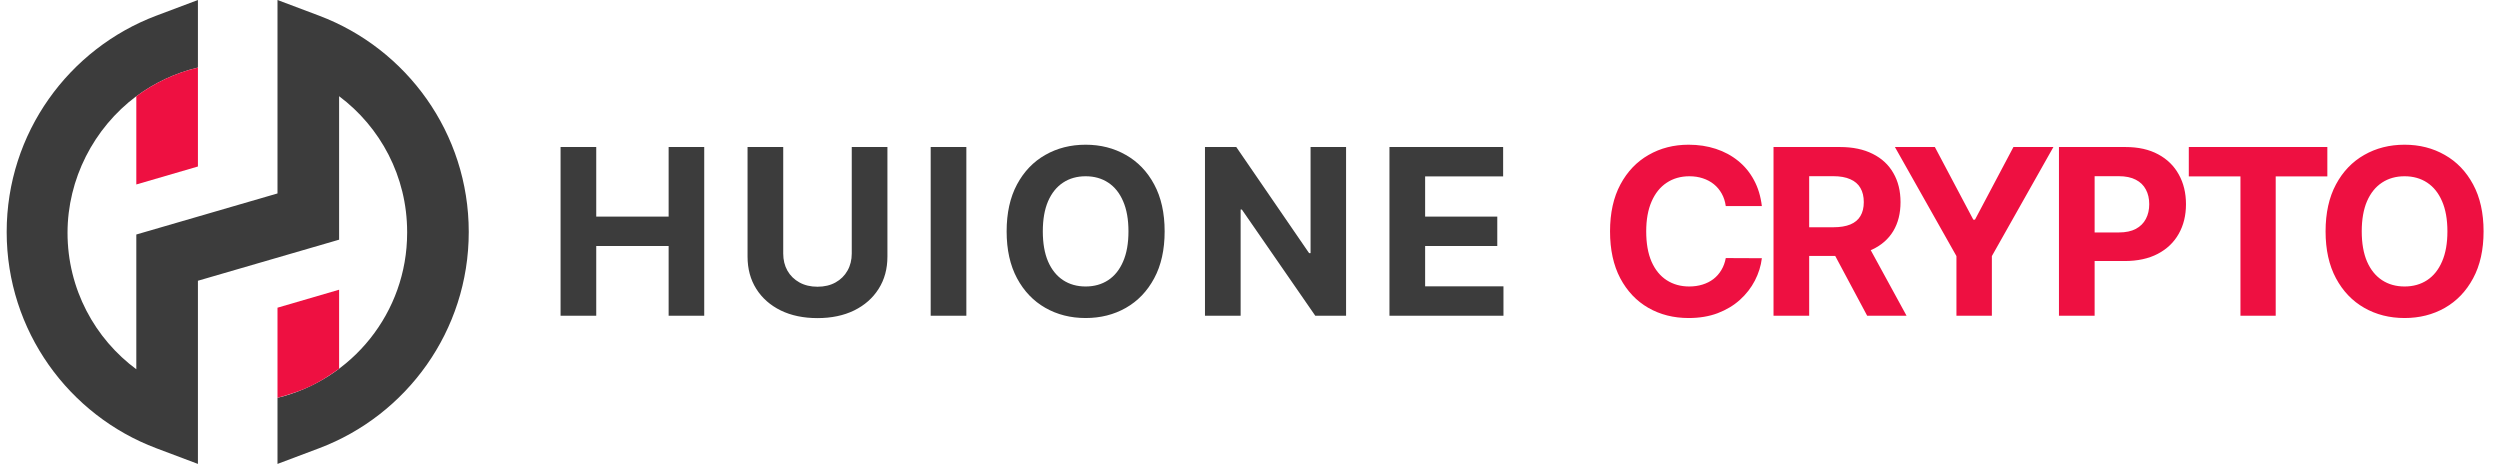 <svg width="194" height="36" viewBox="0 0 194 36" fill="none" xmlns="http://www.w3.org/2000/svg">
<path fill-rule="evenodd" clip-rule="evenodd" d="M15.359 0V5.243C13.603 5.661 11.983 6.43 10.578 7.471V7.465C7.259 9.949 5.24 13.907 5.24 18.064C5.24 22.422 7.357 26.287 10.618 28.685C10.604 28.674 10.591 28.663 10.578 28.652V18.198L21.534 15.011V5.257C21.534 5.257 21.534 5.257 21.534 5.257L21.534 0L24.767 1.218C31.546 3.773 36.375 10.32 36.375 18C36.375 25.68 31.546 32.227 24.767 34.782L21.534 36V30.87C27.307 29.47 31.594 24.267 31.594 18.064C31.594 18.039 31.594 18.015 31.594 17.991C31.591 13.686 29.519 9.863 26.315 7.465V7.515C26.315 7.515 26.315 7.515 26.315 7.515L26.315 18.599L15.359 21.786V30.884L15.359 36L12.125 34.782C5.347 32.227 0.518 25.68 0.518 18C0.518 10.32 5.347 3.773 12.125 1.218L15.359 0Z" fill="#3C3C3C"/>
<path d="M15.359 5.243C13.603 5.661 11.983 6.429 10.578 7.471V14.315L15.359 12.92V5.243Z" fill="#EE1041"/>
<path d="M21.534 30.87V23.877L26.315 22.482V28.613C24.716 29.736 23.808 30.239 21.534 30.87Z" fill="#EE1041"/>
<path d="M43.5 24.5V11.409H46.268V16.81H51.886V11.409H54.648V24.5H51.886V19.092H46.268V24.5H43.5ZM66.096 11.409H68.864V19.91C68.864 20.865 68.636 21.7 68.18 22.416C67.728 23.132 67.095 23.69 66.281 24.091C65.467 24.487 64.519 24.685 63.437 24.685C62.35 24.685 61.4 24.487 60.586 24.091C59.772 23.69 59.139 23.132 58.687 22.416C58.236 21.7 58.01 20.865 58.01 19.91V11.409H60.778V19.674C60.778 20.173 60.886 20.616 61.104 21.004C61.325 21.391 61.636 21.696 62.037 21.918C62.437 22.139 62.904 22.25 63.437 22.25C63.974 22.25 64.44 22.139 64.837 21.918C65.237 21.696 65.546 21.391 65.763 21.004C65.985 20.616 66.096 20.173 66.096 19.674V11.409ZM74.989 11.409V24.5H72.221V11.409H74.989ZM90.376 17.954C90.376 19.382 90.105 20.597 89.564 21.598C89.027 22.599 88.294 23.364 87.365 23.893C86.44 24.417 85.4 24.679 84.246 24.679C83.082 24.679 82.038 24.415 81.113 23.886C80.189 23.358 79.458 22.593 78.921 21.592C78.384 20.59 78.115 19.378 78.115 17.954C78.115 16.527 78.384 15.312 78.921 14.311C79.458 13.31 80.189 12.547 81.113 12.023C82.038 11.494 83.082 11.23 84.246 11.23C85.4 11.23 86.44 11.494 87.365 12.023C88.294 12.547 89.027 13.31 89.564 14.311C90.105 15.312 90.376 16.527 90.376 17.954ZM87.569 17.954C87.569 17.03 87.431 16.25 87.154 15.615C86.881 14.98 86.496 14.499 85.997 14.171C85.498 13.842 84.915 13.678 84.246 13.678C83.576 13.678 82.993 13.842 82.494 14.171C81.996 14.499 81.608 14.98 81.331 15.615C81.058 16.25 80.922 17.03 80.922 17.954C80.922 18.879 81.058 19.659 81.331 20.294C81.608 20.929 81.996 21.41 82.494 21.739C82.993 22.067 83.576 22.231 84.246 22.231C84.915 22.231 85.498 22.067 85.997 21.739C86.496 21.41 86.881 20.929 87.154 20.294C87.431 19.659 87.569 18.879 87.569 17.954ZM104.455 11.409V24.5H102.065L96.369 16.261H96.273V24.5H93.506V11.409H95.935L101.585 19.642H101.7V11.409H104.455ZM107.822 24.5V11.409H116.643V13.691H110.59V16.81H116.189V19.092H110.59V22.218H116.669V24.5H107.822Z" fill="#3C3C3C"/>
<path d="M136.72 15.992H133.92C133.869 15.63 133.765 15.308 133.607 15.027C133.449 14.742 133.247 14.499 133 14.298C132.753 14.098 132.467 13.945 132.143 13.838C131.824 13.732 131.476 13.678 131.101 13.678C130.424 13.678 129.834 13.847 129.331 14.183C128.828 14.516 128.438 15.001 128.161 15.641C127.884 16.276 127.746 17.047 127.746 17.954C127.746 18.888 127.884 19.672 128.161 20.307C128.442 20.942 128.834 21.421 129.337 21.745C129.84 22.069 130.422 22.231 131.082 22.231C131.453 22.231 131.796 22.182 132.111 22.084C132.431 21.986 132.714 21.843 132.961 21.655C133.209 21.464 133.413 21.232 133.575 20.959C133.741 20.686 133.856 20.375 133.92 20.026L136.72 20.038C136.648 20.639 136.466 21.219 136.177 21.777C135.891 22.331 135.505 22.827 135.02 23.266C134.538 23.701 133.963 24.046 133.294 24.302C132.629 24.553 131.877 24.679 131.037 24.679C129.87 24.679 128.826 24.415 127.905 23.886C126.989 23.358 126.265 22.593 125.732 21.592C125.204 20.59 124.939 19.378 124.939 17.954C124.939 16.527 125.208 15.312 125.745 14.311C126.282 13.31 127.01 12.547 127.931 12.023C128.851 11.494 129.887 11.23 131.037 11.23C131.796 11.23 132.499 11.337 133.147 11.55C133.799 11.763 134.376 12.074 134.879 12.483C135.382 12.888 135.791 13.384 136.106 13.972C136.426 14.56 136.63 15.234 136.72 15.992ZM137.625 24.5V11.409H142.789C143.778 11.409 144.622 11.586 145.321 11.94C146.024 12.289 146.559 12.786 146.925 13.429C147.296 14.068 147.481 14.82 147.481 15.685C147.481 16.555 147.294 17.303 146.919 17.929C146.544 18.551 146 19.028 145.289 19.361C144.581 19.693 143.725 19.859 142.719 19.859H139.261V17.635H142.272C142.8 17.635 143.239 17.562 143.588 17.418C143.938 17.273 144.198 17.055 144.368 16.766C144.543 16.476 144.63 16.116 144.63 15.685C144.63 15.251 144.543 14.884 144.368 14.586C144.198 14.288 143.936 14.062 143.582 13.908C143.233 13.751 142.792 13.672 142.259 13.672H140.392V24.5H137.625ZM144.694 18.543L147.948 24.5H144.892L141.709 18.543H144.694ZM147.045 11.409H150.145L153.13 17.047H153.258L156.243 11.409H159.344L154.569 19.872V24.5H151.82V19.872L147.045 11.409ZM159.775 24.5V11.409H164.94C165.933 11.409 166.779 11.599 167.478 11.978C168.177 12.353 168.709 12.875 169.076 13.544C169.446 14.209 169.632 14.976 169.632 15.845C169.632 16.715 169.444 17.482 169.069 18.146C168.694 18.811 168.151 19.329 167.439 19.7C166.732 20.07 165.875 20.256 164.87 20.256H161.578V18.038H164.422C164.955 18.038 165.394 17.946 165.739 17.763C166.088 17.575 166.348 17.317 166.519 16.989C166.694 16.657 166.781 16.276 166.781 15.845C166.781 15.411 166.694 15.031 166.519 14.707C166.348 14.379 166.088 14.126 165.739 13.947C165.39 13.764 164.946 13.672 164.409 13.672H162.543V24.5H159.775ZM169.851 13.691V11.409H180.602V13.691H176.595V24.5H173.859V13.691H169.851ZM192.725 17.954C192.725 19.382 192.455 20.597 191.913 21.598C191.376 22.599 190.643 23.364 189.715 23.893C188.79 24.417 187.75 24.679 186.595 24.679C185.432 24.679 184.388 24.415 183.463 23.886C182.538 23.358 181.808 22.593 181.271 21.592C180.734 20.59 180.465 19.378 180.465 17.954C180.465 16.527 180.734 15.312 181.271 14.311C181.808 13.31 182.538 12.547 183.463 12.023C184.388 11.494 185.432 11.23 186.595 11.23C187.75 11.23 188.79 11.494 189.715 12.023C190.643 12.547 191.376 13.31 191.913 14.311C192.455 15.312 192.725 16.527 192.725 17.954ZM189.919 17.954C189.919 17.03 189.781 16.25 189.504 15.615C189.231 14.98 188.845 14.499 188.347 14.171C187.848 13.842 187.264 13.678 186.595 13.678C185.926 13.678 185.342 13.842 184.844 14.171C184.345 14.499 183.957 14.98 183.68 15.615C183.408 16.25 183.271 17.03 183.271 17.954C183.271 18.879 183.408 19.659 183.68 20.294C183.957 20.929 184.345 21.41 184.844 21.739C185.342 22.067 185.926 22.231 186.595 22.231C187.264 22.231 187.848 22.067 188.347 21.739C188.845 21.41 189.231 20.929 189.504 20.294C189.781 19.659 189.919 18.879 189.919 17.954Z" fill="#EE1041"/>
</svg>
